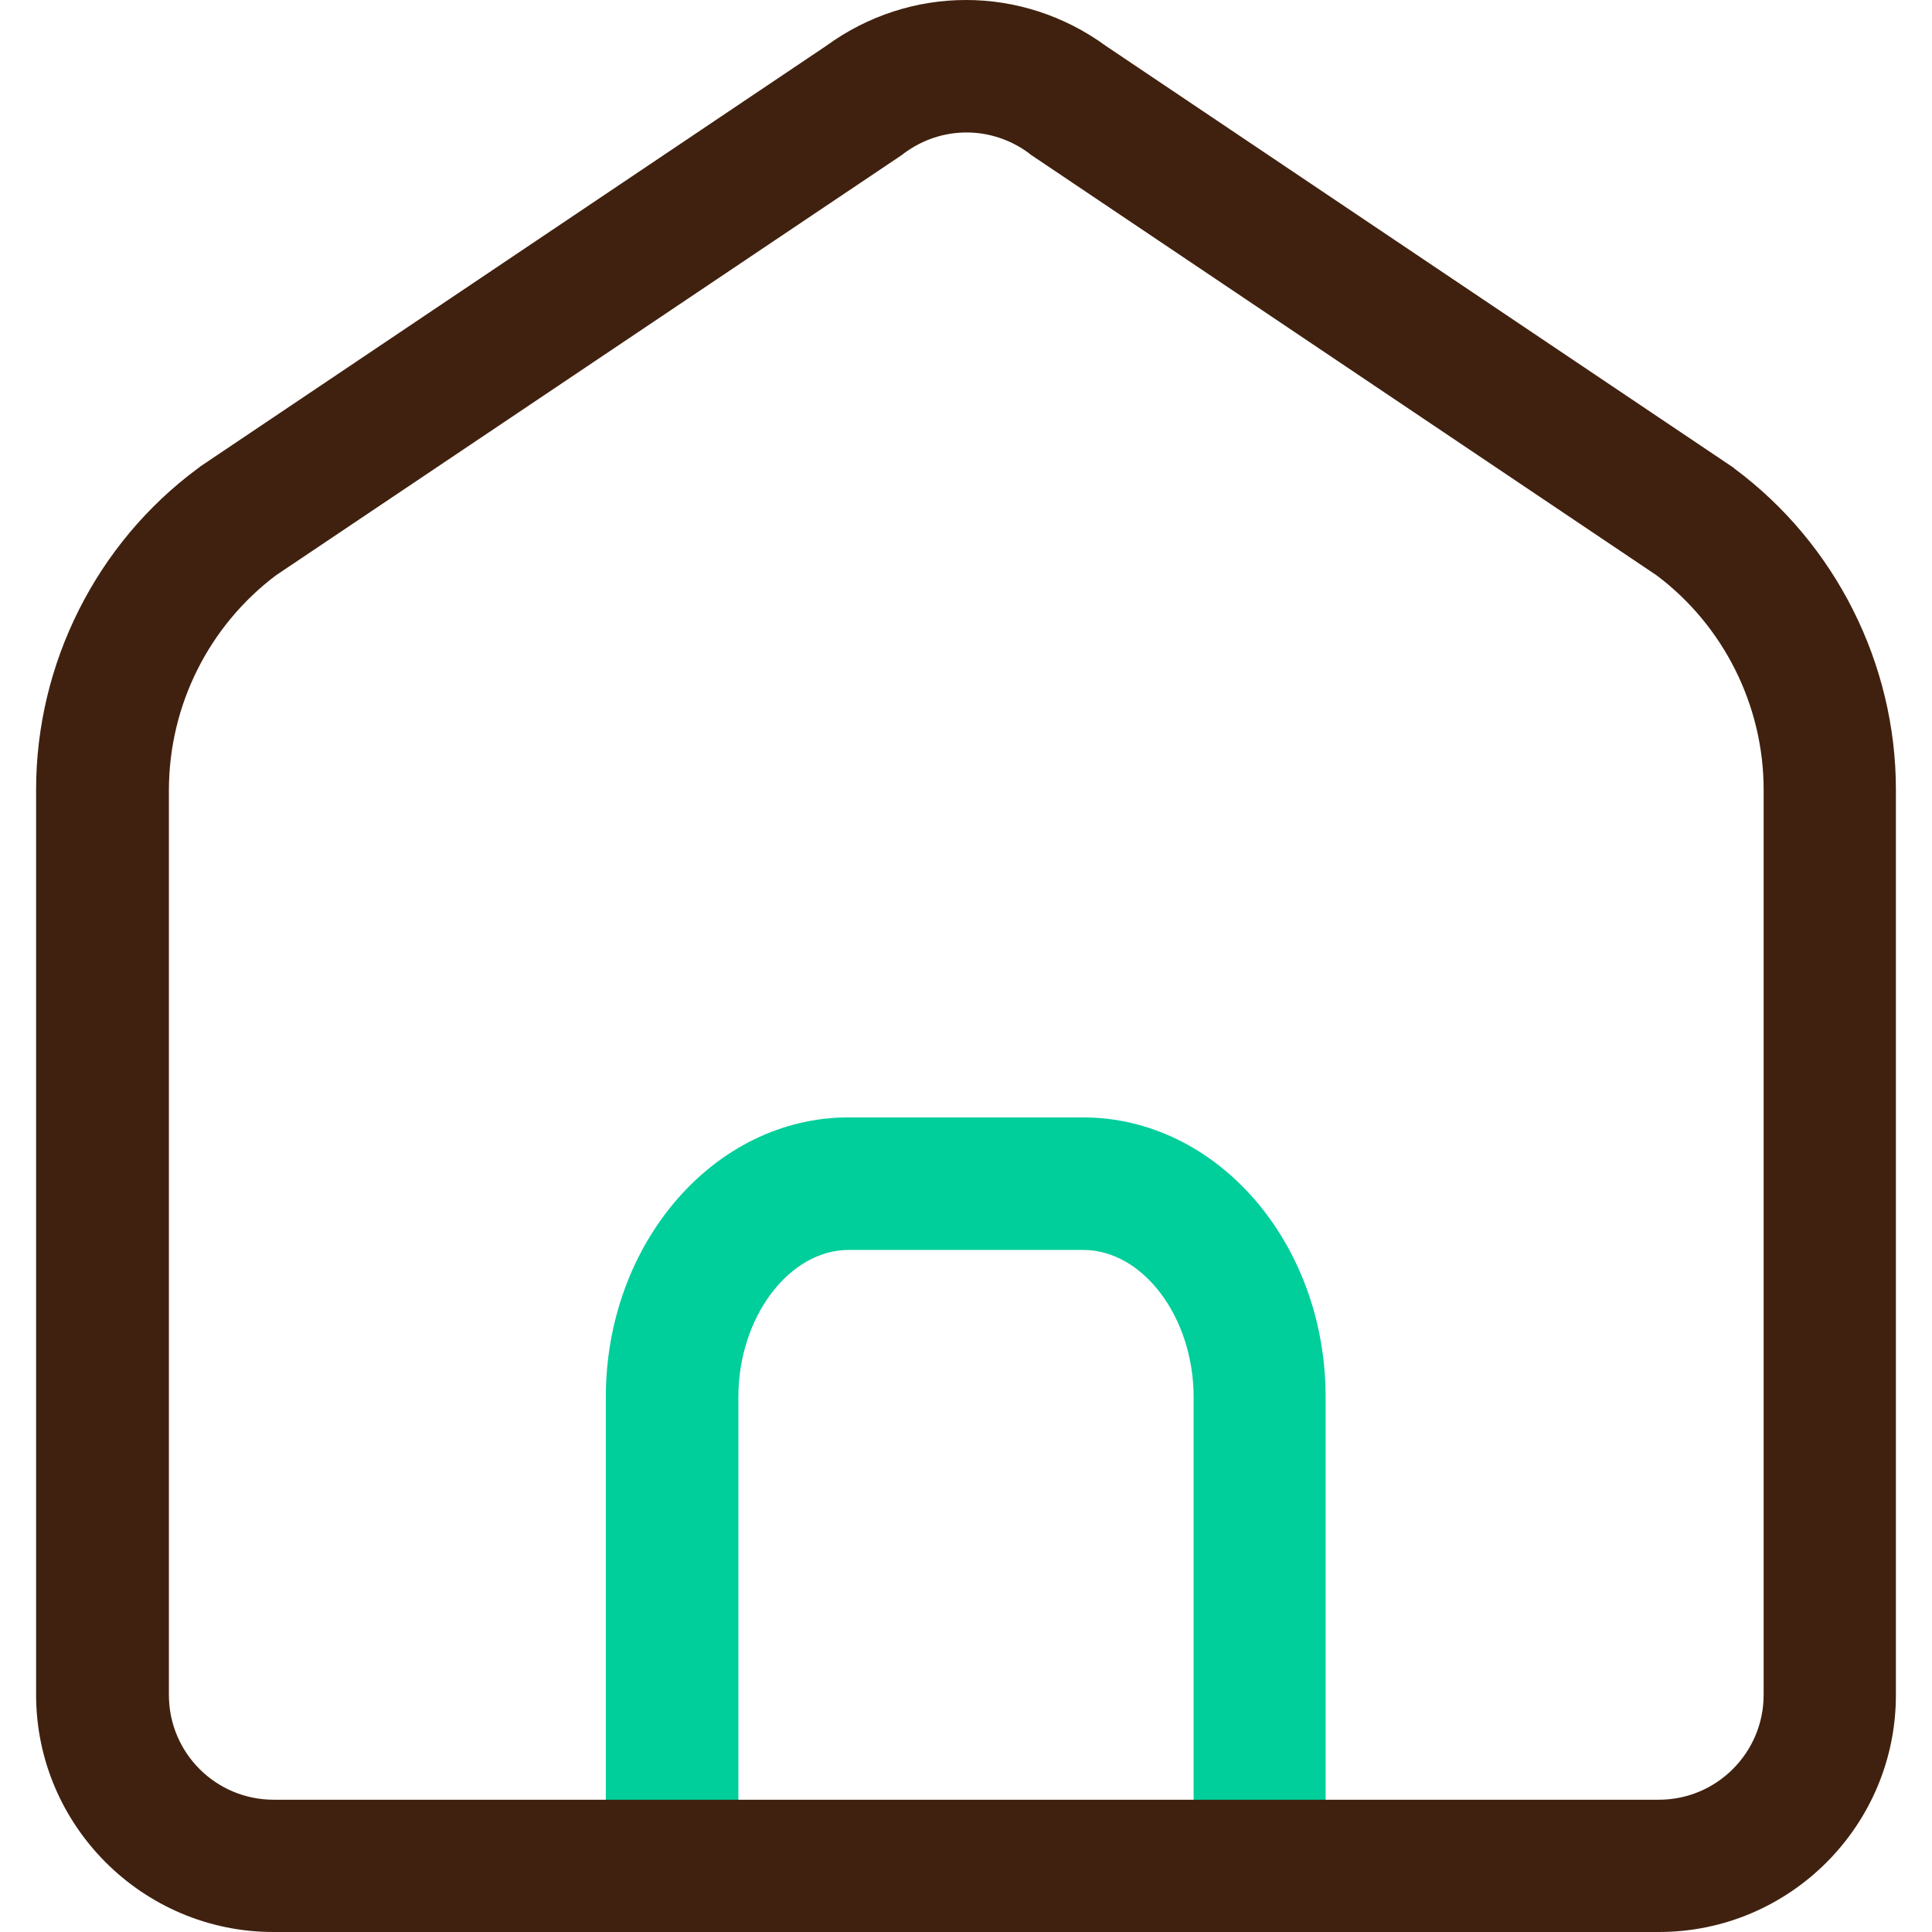 <?xml version="1.0" standalone="no"?><!DOCTYPE svg PUBLIC "-//W3C//DTD SVG 1.1//EN" "http://www.w3.org/Graphics/SVG/1.1/DTD/svg11.dtd"><svg t="1629188292371" class="icon" viewBox="0 0 1024 1024" version="1.1" xmlns="http://www.w3.org/2000/svg" p-id="6079" width="16" height="16" xmlns:xlink="http://www.w3.org/1999/xlink"><defs><style type="text/css"></style></defs><path d="M667.77 1009.008c-19.418 0-35.123-15.706-35.123-35.123V740.444c0-42.262-26.842-77.956-58.539-77.956h-124.216c-31.697 0-58.539 35.694-58.539 77.956v233.441c0 19.418-15.706 35.123-35.123 35.123s-35.123-15.706-35.123-35.123V740.444c0-81.669 57.682-148.203 128.642-148.203h124.216c70.96 0 128.642 66.392 128.642 148.203v233.441c0.286 19.418-15.563 35.123-34.838 35.123z" fill="#00CE9B" p-id="6080"></path><path d="M879.224 1024H144.919C75.672 1024 19.132 967.603 19.132 898.213v-479.732c0-66.82 31.982-130.499 85.666-170.191 0.428-0.286 0.857-0.571 1.285-0.999L437.756 24.415c44.547-32.553 103.942-32.553 148.489 0l331.672 222.876c0.428 0.286 0.999 0.571 1.285 0.999 53.684 39.835 85.666 103.514 85.666 170.191v479.875c0 69.39-56.397 125.644-125.644 125.644zM146.204 304.973c-35.552 26.842-56.54 68.819-56.683 113.508v479.875c0 30.697 24.843 55.54 55.54 55.54h734.162c30.697 0 55.54-24.986 55.54-55.54V418.481c0-44.404-21.131-86.809-56.683-113.508l-331.387-222.733c-0.428-0.286-0.857-0.571-1.285-0.999-19.846-14.706-46.403-14.706-66.249 0-0.428 0.286-0.857 0.714-1.285 0.999L146.204 304.973z" fill="#40210F" p-id="6081"></path></svg>